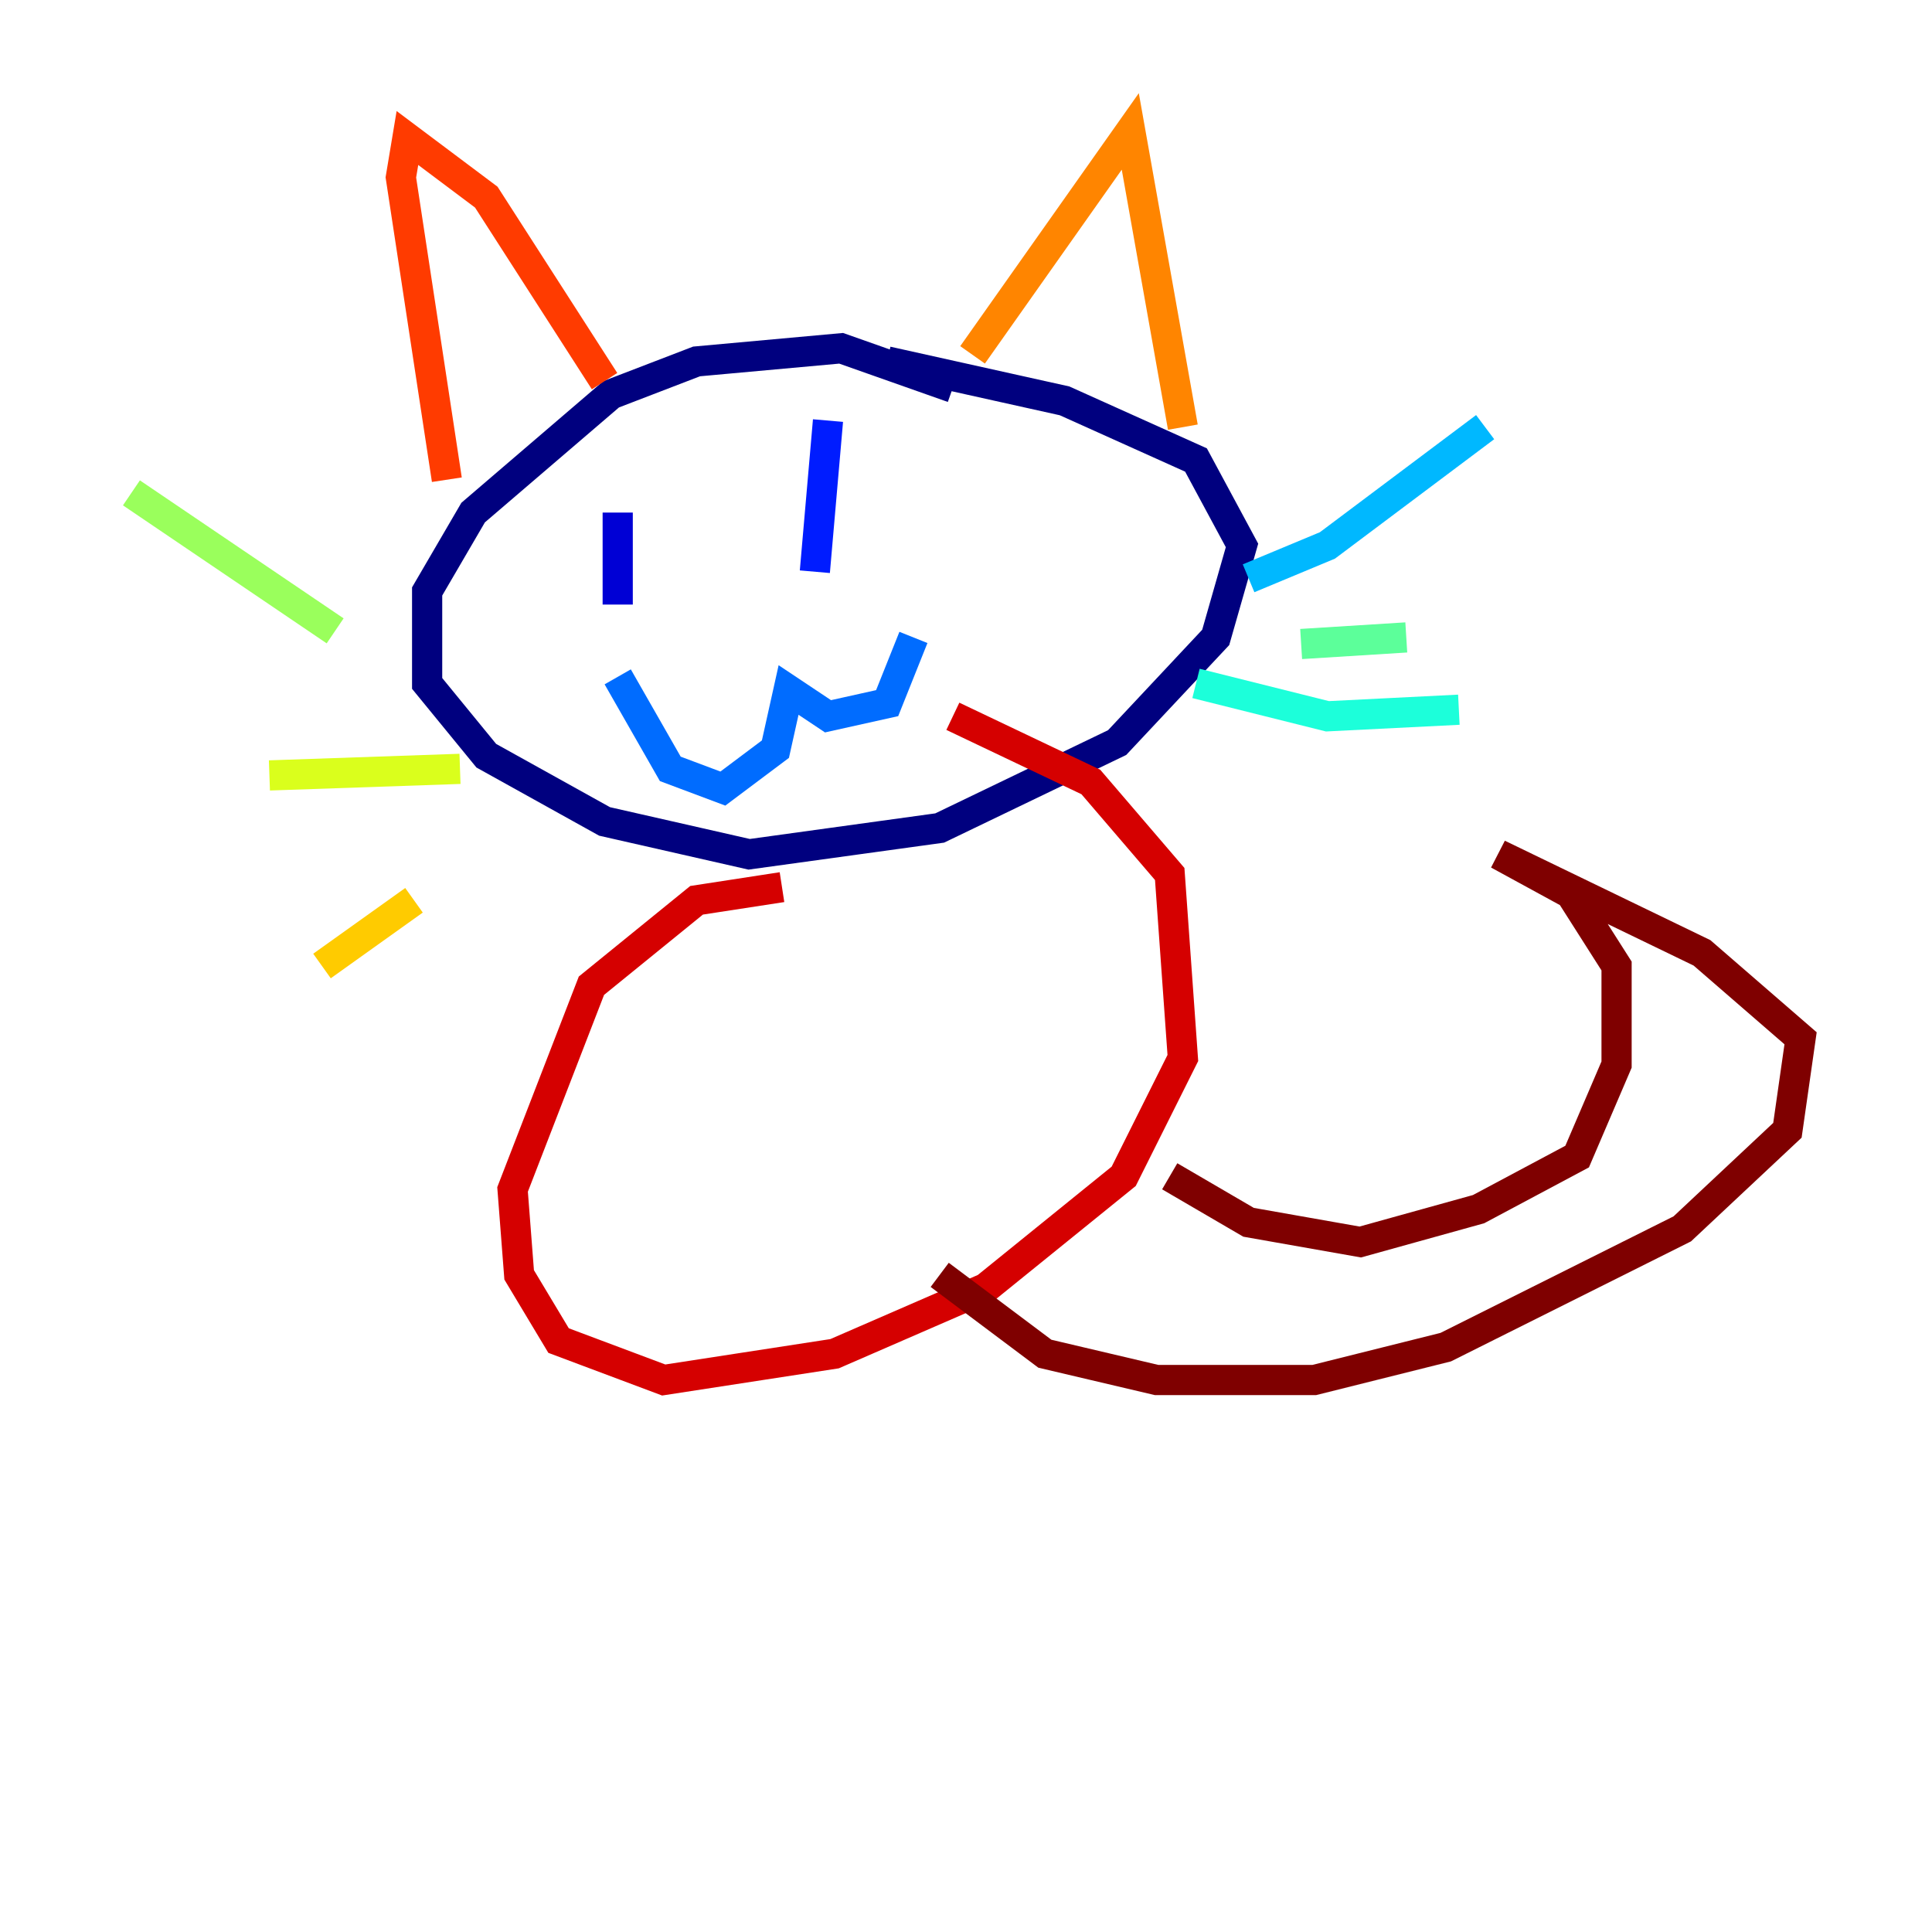 <?xml version="1.0" encoding="utf-8" ?>
<svg baseProfile="tiny" height="128" version="1.2" viewBox="0,0,128,128" width="128" xmlns="http://www.w3.org/2000/svg" xmlns:ev="http://www.w3.org/2001/xml-events" xmlns:xlink="http://www.w3.org/1999/xlink"><defs /><polyline fill="none" points="63.129,25.687 55.728,23.075 46.15,23.946 40.49,26.122 31.347,33.959 28.299,39.184 28.299,45.279 32.218,50.068 40.054,54.422 49.633,56.599 62.258,54.857 74.014,49.197 80.544,42.231 82.286,36.136 79.238,30.476 70.531,26.558 58.776,23.946" stroke="#00007f" stroke-width="2" /><polyline fill="none" points="40.925,33.959 40.925,40.054" stroke="#0000d5" stroke-width="2" /><polyline fill="none" points="54.857,27.864 53.986,37.878" stroke="#001cff" stroke-width="2" /><polyline fill="none" points="40.925,44.843 44.408,50.939 47.891,52.245 51.374,49.633 52.245,45.714 54.857,47.456 58.776,46.585 60.517,42.231" stroke="#006cff" stroke-width="2" /><polyline fill="none" points="82.721,38.313 87.946,36.136 98.395,28.299" stroke="#00b8ff" stroke-width="2" /><polyline fill="none" points="79.238,45.279 87.946,47.456 96.653,47.02" stroke="#1cffda" stroke-width="2" /><polyline fill="none" points="86.204,42.667 93.17,42.231" stroke="#5cff9a" stroke-width="2" /><polyline fill="none" points="22.204,41.796 8.707,32.653" stroke="#9aff5c" stroke-width="2" /><polyline fill="none" points="30.476,50.939 17.85,51.374" stroke="#daff1c" stroke-width="2" /><polyline fill="none" points="27.429,59.646 21.333,64.0" stroke="#ffcb00" stroke-width="2" /><polyline fill="none" points="64.435,23.51 74.884,8.707 78.367,28.299" stroke="#ff8500" stroke-width="2" /><polyline fill="none" points="40.054,25.252 32.218,13.061 26.993,9.143 26.558,11.755 29.605,31.782" stroke="#ff3b00" stroke-width="2" /><polyline fill="none" points="51.809,58.776 46.15,59.646 39.184,65.306 33.959,78.803 34.395,84.463 37.007,88.816 43.973,91.429 55.292,89.687 65.306,85.333 74.449,77.932 78.367,70.095 77.497,57.905 72.272,51.809 63.129,47.456" stroke="#d50000" stroke-width="2" /><polyline fill="none" points="77.497,77.932 82.721,80.98 90.122,82.286 97.959,80.109 104.49,76.626 107.102,70.531 107.102,64.0 104.054,59.211 99.265,56.599 112.762,63.129 119.293,68.789 118.422,74.884 111.456,81.415 95.782,89.252 87.075,91.429 76.626,91.429 69.225,89.687 62.258,84.463" stroke="#7f0000" stroke-width="2" /></svg>